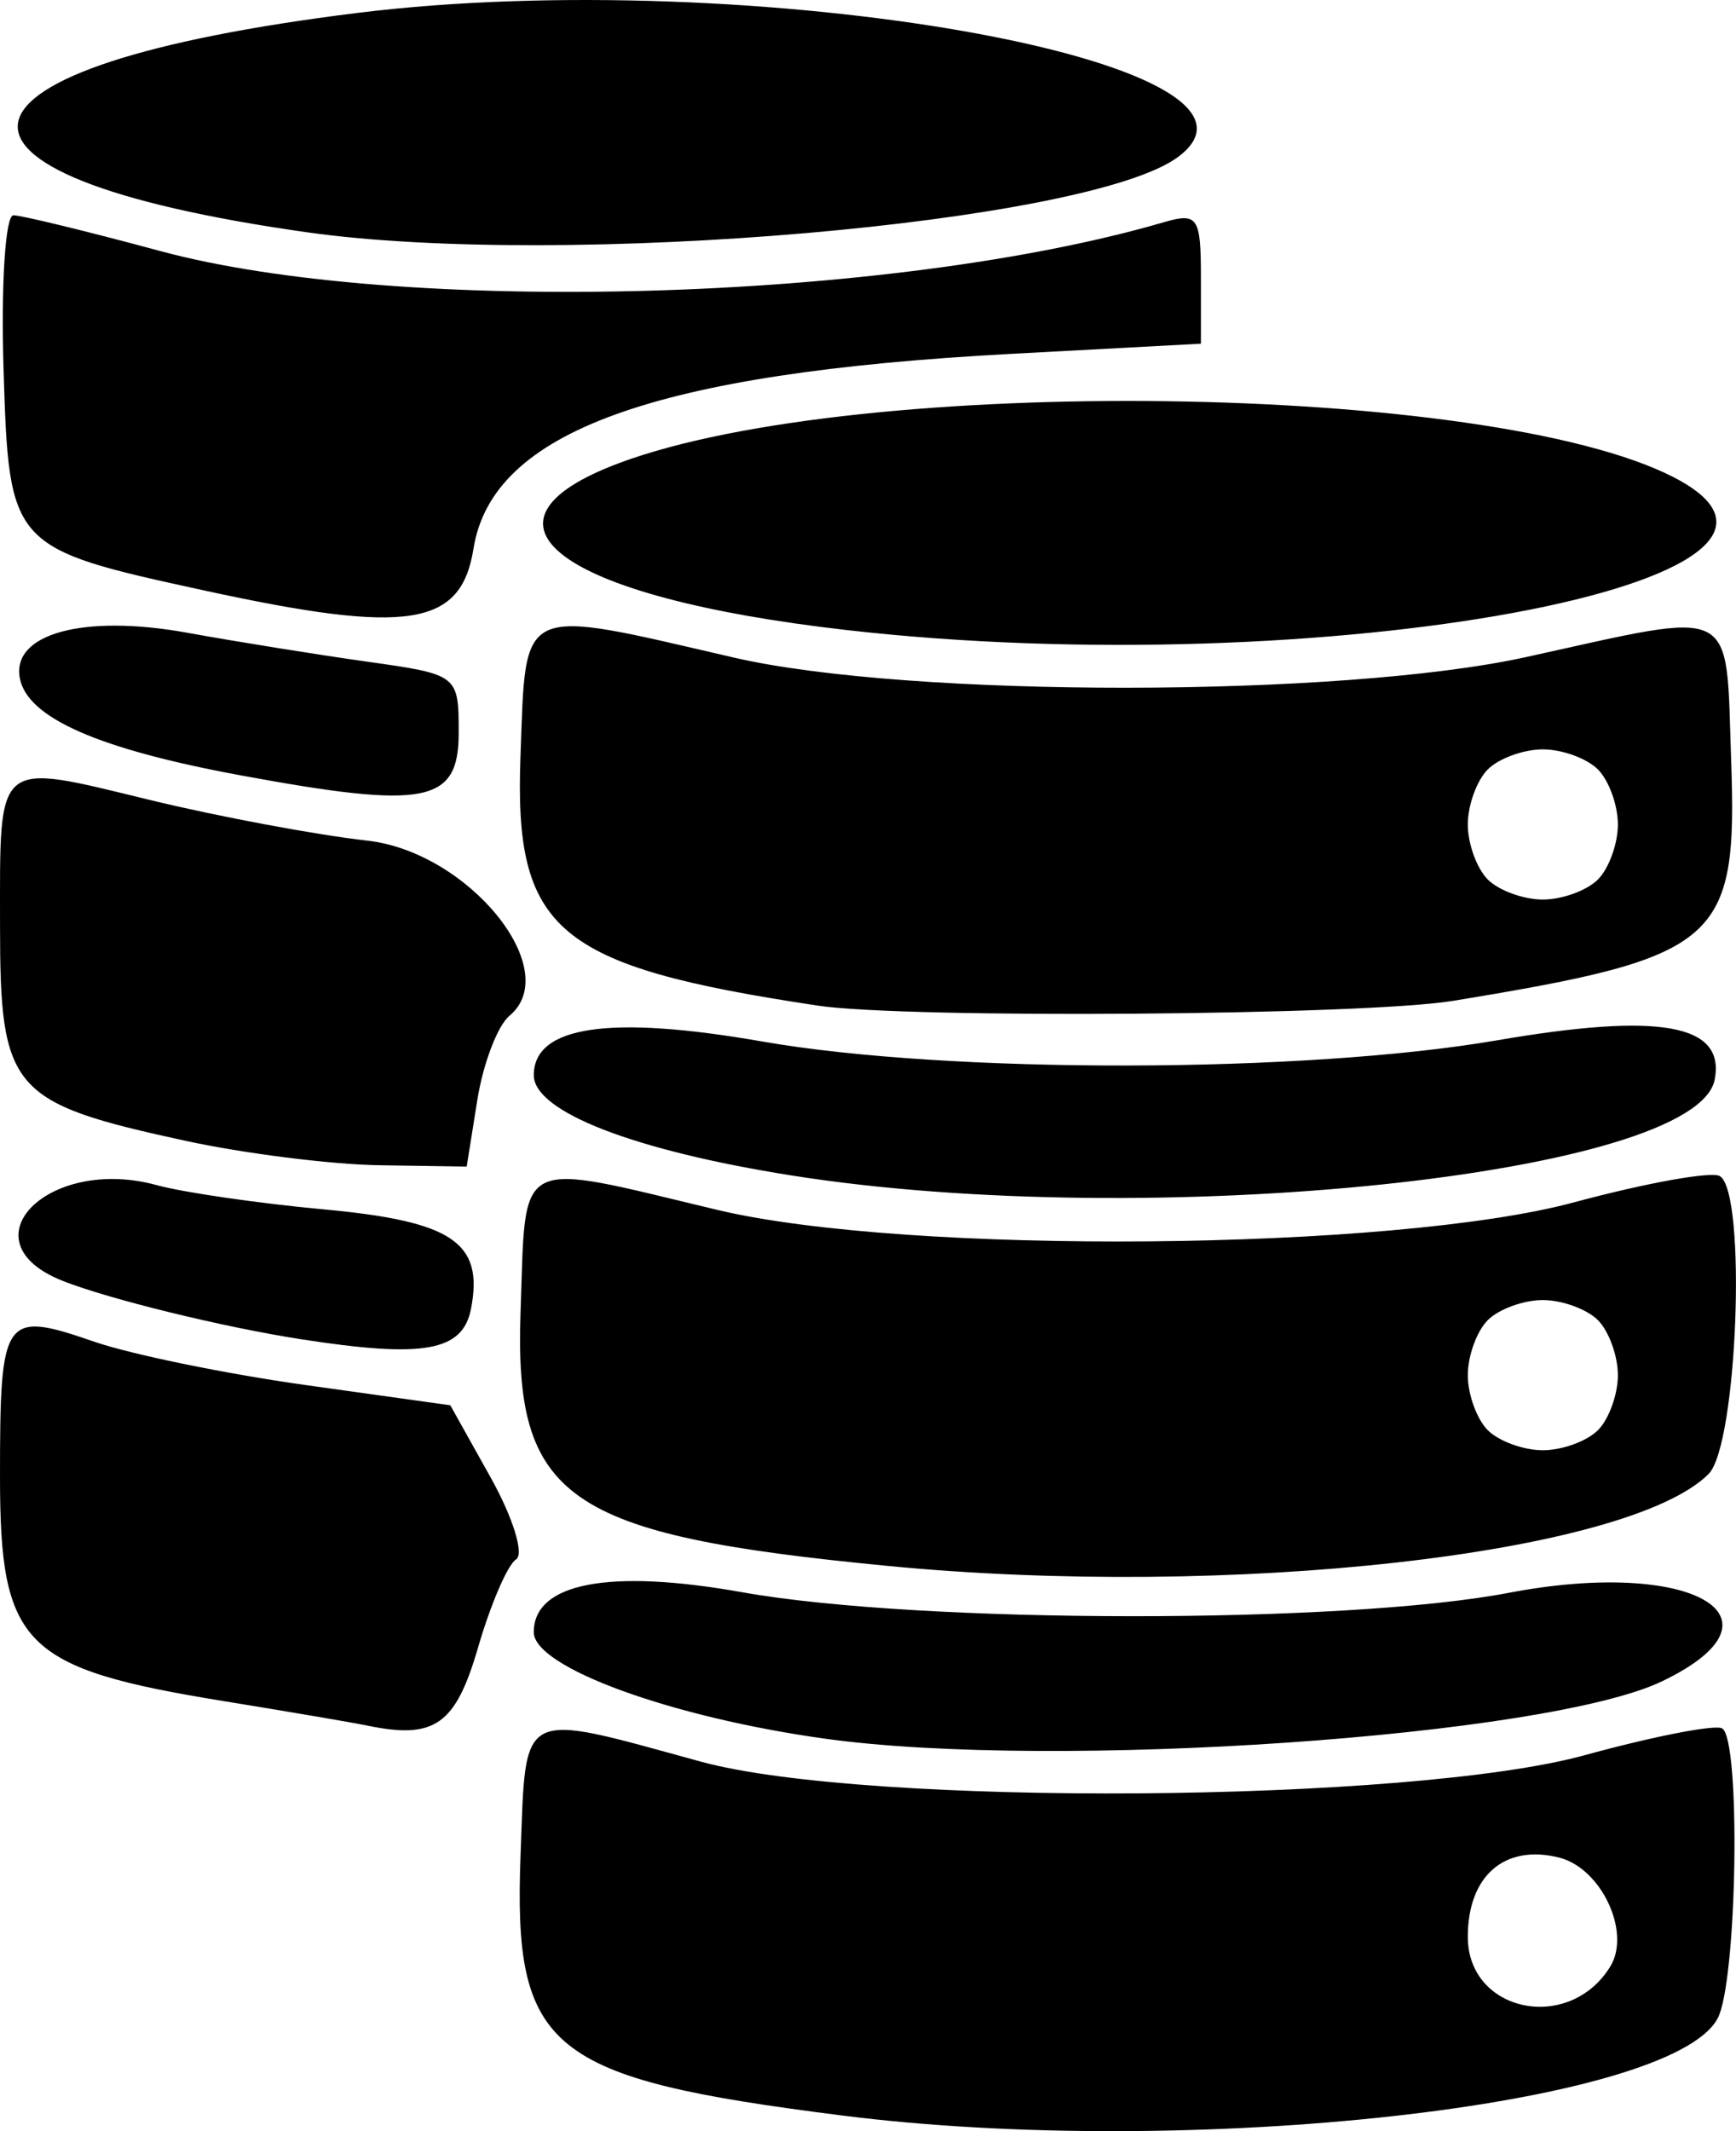 <?xml version="1.0" encoding="UTF-8" standalone="no"?>
<!-- Created with Inkscape (http://www.inkscape.org/) -->

<svg
   version="1.1"
   id="svg1"
   width="56.146"
   height="68.885"
   viewBox="0 0 56.146 68.885"
   sodipodi:docname="database.jpg"
   xmlns:inkscape="http://www.inkscape.org/namespaces/inkscape"
   xmlns:sodipodi="http://sodipodi.sourceforge.net/DTD/sodipodi-0.dtd"
   xmlns="http://www.w3.org/2000/svg"
   xmlns:svg="http://www.w3.org/2000/svg">
  <defs
     id="defs1" />
  <sodipodi:namedview
     id="namedview1"
     pagecolor="#505050"
     bordercolor="#eeeeee"
     borderopacity="1"
     inkscape:showpageshadow="0"
     inkscape:pageopacity="0"
     inkscape:pagecheckerboard="0"
     inkscape:deskcolor="#505050" />
  <g
     inkscape:groupmode="layer"
     inkscape:label="Image"
     id="g1"
     transform="translate(-5.353,-1.228)">
    <path
       style="fill:#000000;stroke-width:1.686"
       d="m 32.596,69.608 c -9.529,-1.206 -10.645,-2.11 -10.407,-8.428 0.181,-4.79 -0.114,-4.638 5.822,-3.013 5.359,1.467 22.963,1.34 28.591,-0.205 2.225,-0.611 4.228,-1.001 4.45,-0.867 0.609,0.368 0.486,8.191 -0.148,9.376 -1.512,2.825 -17.116,4.554 -28.308,3.137 z m 24.835,-4.813 c 0.685,-1.109 -0.287,-3.182 -1.654,-3.525 -1.763,-0.442 -2.952,0.59 -2.952,2.563 0,2.439 3.271,3.122 4.606,0.962 z M 32.056,57.43 c -4.998,-0.691 -9.44,-2.312 -9.44,-3.444 0,-1.594 2.434,-2.06 6.749,-1.291 5.743,1.023 19.478,1.033 24.783,0.018 5.925,-1.134 9.267,0.794 4.958,2.86 -3.73,1.788 -19.65,2.881 -27.05,1.857 z M 17.221,57.002 c -0.445,-0.092 -2.529,-0.448 -4.632,-0.789 -6.495,-1.056 -7.236,-1.798 -7.236,-7.258 0,-5.217 0.109,-5.372 3.052,-4.358 1.194,0.411 4.272,1.042 6.841,1.401 l 4.671,0.653 1.308,2.34 c 0.719,1.287 1.087,2.476 0.818,2.642 -0.269,0.166 -0.821,1.444 -1.226,2.838 -0.73,2.514 -1.403,2.987 -3.596,2.531 z M 34.066,51.843 C 23.626,50.834 21.974,49.687 22.19,43.596 c 0.18,-5.062 -0.251,-4.841 6.359,-3.262 6.139,1.467 21.882,1.329 27.708,-0.242 2.333,-0.629 4.457,-1.011 4.72,-0.849 0.878,0.543 0.57,8.693 -0.364,9.628 -2.601,2.601 -15.472,4.042 -26.547,2.972 z M 57.032,47.458 c 0.356,-0.356 0.647,-1.157 0.647,-1.78 0,-0.623 -0.291,-1.424 -0.647,-1.78 C 56.676,43.542 55.875,43.25 55.252,43.25 c -0.623,0 -1.424,0.291 -1.78,0.647 -0.356,0.356 -0.647,1.157 -0.647,1.78 0,0.623 0.291,1.424 0.647,1.78 0.356,0.356 1.157,0.647 1.78,0.647 0.623,0 1.424,-0.291 1.78,-0.647 z M 15.064,44.512 C 12.55,44.121 8.867,43.218 7.377,42.628 4.162,41.355 6.907,38.571 10.426,39.536 c 0.861,0.236 3.289,0.588 5.394,0.782 4.162,0.384 5.178,1.066 4.769,3.203 -0.266,1.39 -1.518,1.615 -5.526,0.991 z m 15.914,-5.286 c -5.117,-0.807 -8.361,-2.066 -8.361,-3.244 0,-1.591 2.443,-1.952 7.382,-1.091 6.034,1.052 17.539,1.034 23.779,-0.038 5.269,-0.905 7.378,-0.524 7.032,1.271 -0.595,3.089 -18.267,4.927 -29.832,3.102 z M 11.36,38.104 C 5.695,36.875 5.354,36.478 5.354,31.132 c 0,-5.432 -0.195,-5.269 4.855,-4.045 2.225,0.539 5.384,1.129 7.019,1.312 3.28,0.366 6.382,4.185 4.601,5.663 -0.383,0.318 -0.851,1.544 -1.039,2.725 l -0.343,2.148 -2.826,-0.043 c -1.554,-0.024 -4.371,-0.378 -6.26,-0.788 z m 20.426,-4.374 c -8.466,-1.277 -9.811,-2.409 -9.599,-8.08 0.184,-4.935 -0.127,-4.792 6.902,-3.167 5.655,1.307 19.648,1.298 25.624,-0.017 6.908,-1.52 6.449,-1.751 6.629,3.329 0.209,5.884 -0.35,6.367 -8.992,7.783 -2.886,0.473 -17.711,0.583 -20.563,0.153 z m 25.246,-4.073 c 0.356,-0.356 0.647,-1.157 0.647,-1.78 0,-0.623 -0.291,-1.424 -0.647,-1.78 -0.356,-0.356 -1.157,-0.647 -1.78,-0.647 -0.623,0 -1.424,0.291 -1.78,0.647 -0.356,0.356 -0.647,1.157 -0.647,1.78 0,0.623 0.291,1.424 0.647,1.78 0.356,0.356 1.157,0.647 1.78,0.647 0.623,0 1.424,-0.291 1.78,-0.647 z M 13.112,26.285 C 8.532,25.439 6.241,24.431 5.995,23.154 5.717,21.708 8.057,21.072 11.414,21.681 c 1.562,0.283 4.175,0.703 5.807,0.933 2.95,0.415 2.967,0.428 2.967,2.301 0,2.28 -1.05,2.483 -7.077,1.37 z M 32.708,21.59 C 23.44,20.531 20.186,18.124 25.404,16.186 33.123,13.32 53.493,13.594 59.466,16.645 66.055,20.01 48.027,23.342 32.708,21.59 Z M 11.978,20.318 C 5.682,18.95 5.647,18.912 5.468,13.171 c -0.085,-2.741 0.058,-4.984 0.318,-4.984 0.26,0 2.394,0.519 4.74,1.153 7.749,2.093 23.66,1.64 32.453,-0.925 1.114,-0.325 1.214,-0.178 1.214,1.784 v 2.138 l -6.127,0.328 c -11.57,0.62 -16.794,2.51 -17.399,6.297 -0.403,2.521 -2.106,2.786 -8.689,1.356 z M 15.273,8.735 C 2.157,6.878 2.972,3.37 16.92,1.645 29.621,0.075 47.59,3.227 43.455,6.301 40.569,8.447 23.594,9.913 15.273,8.735 Z"
       id="path1" />
  </g>
</svg>
